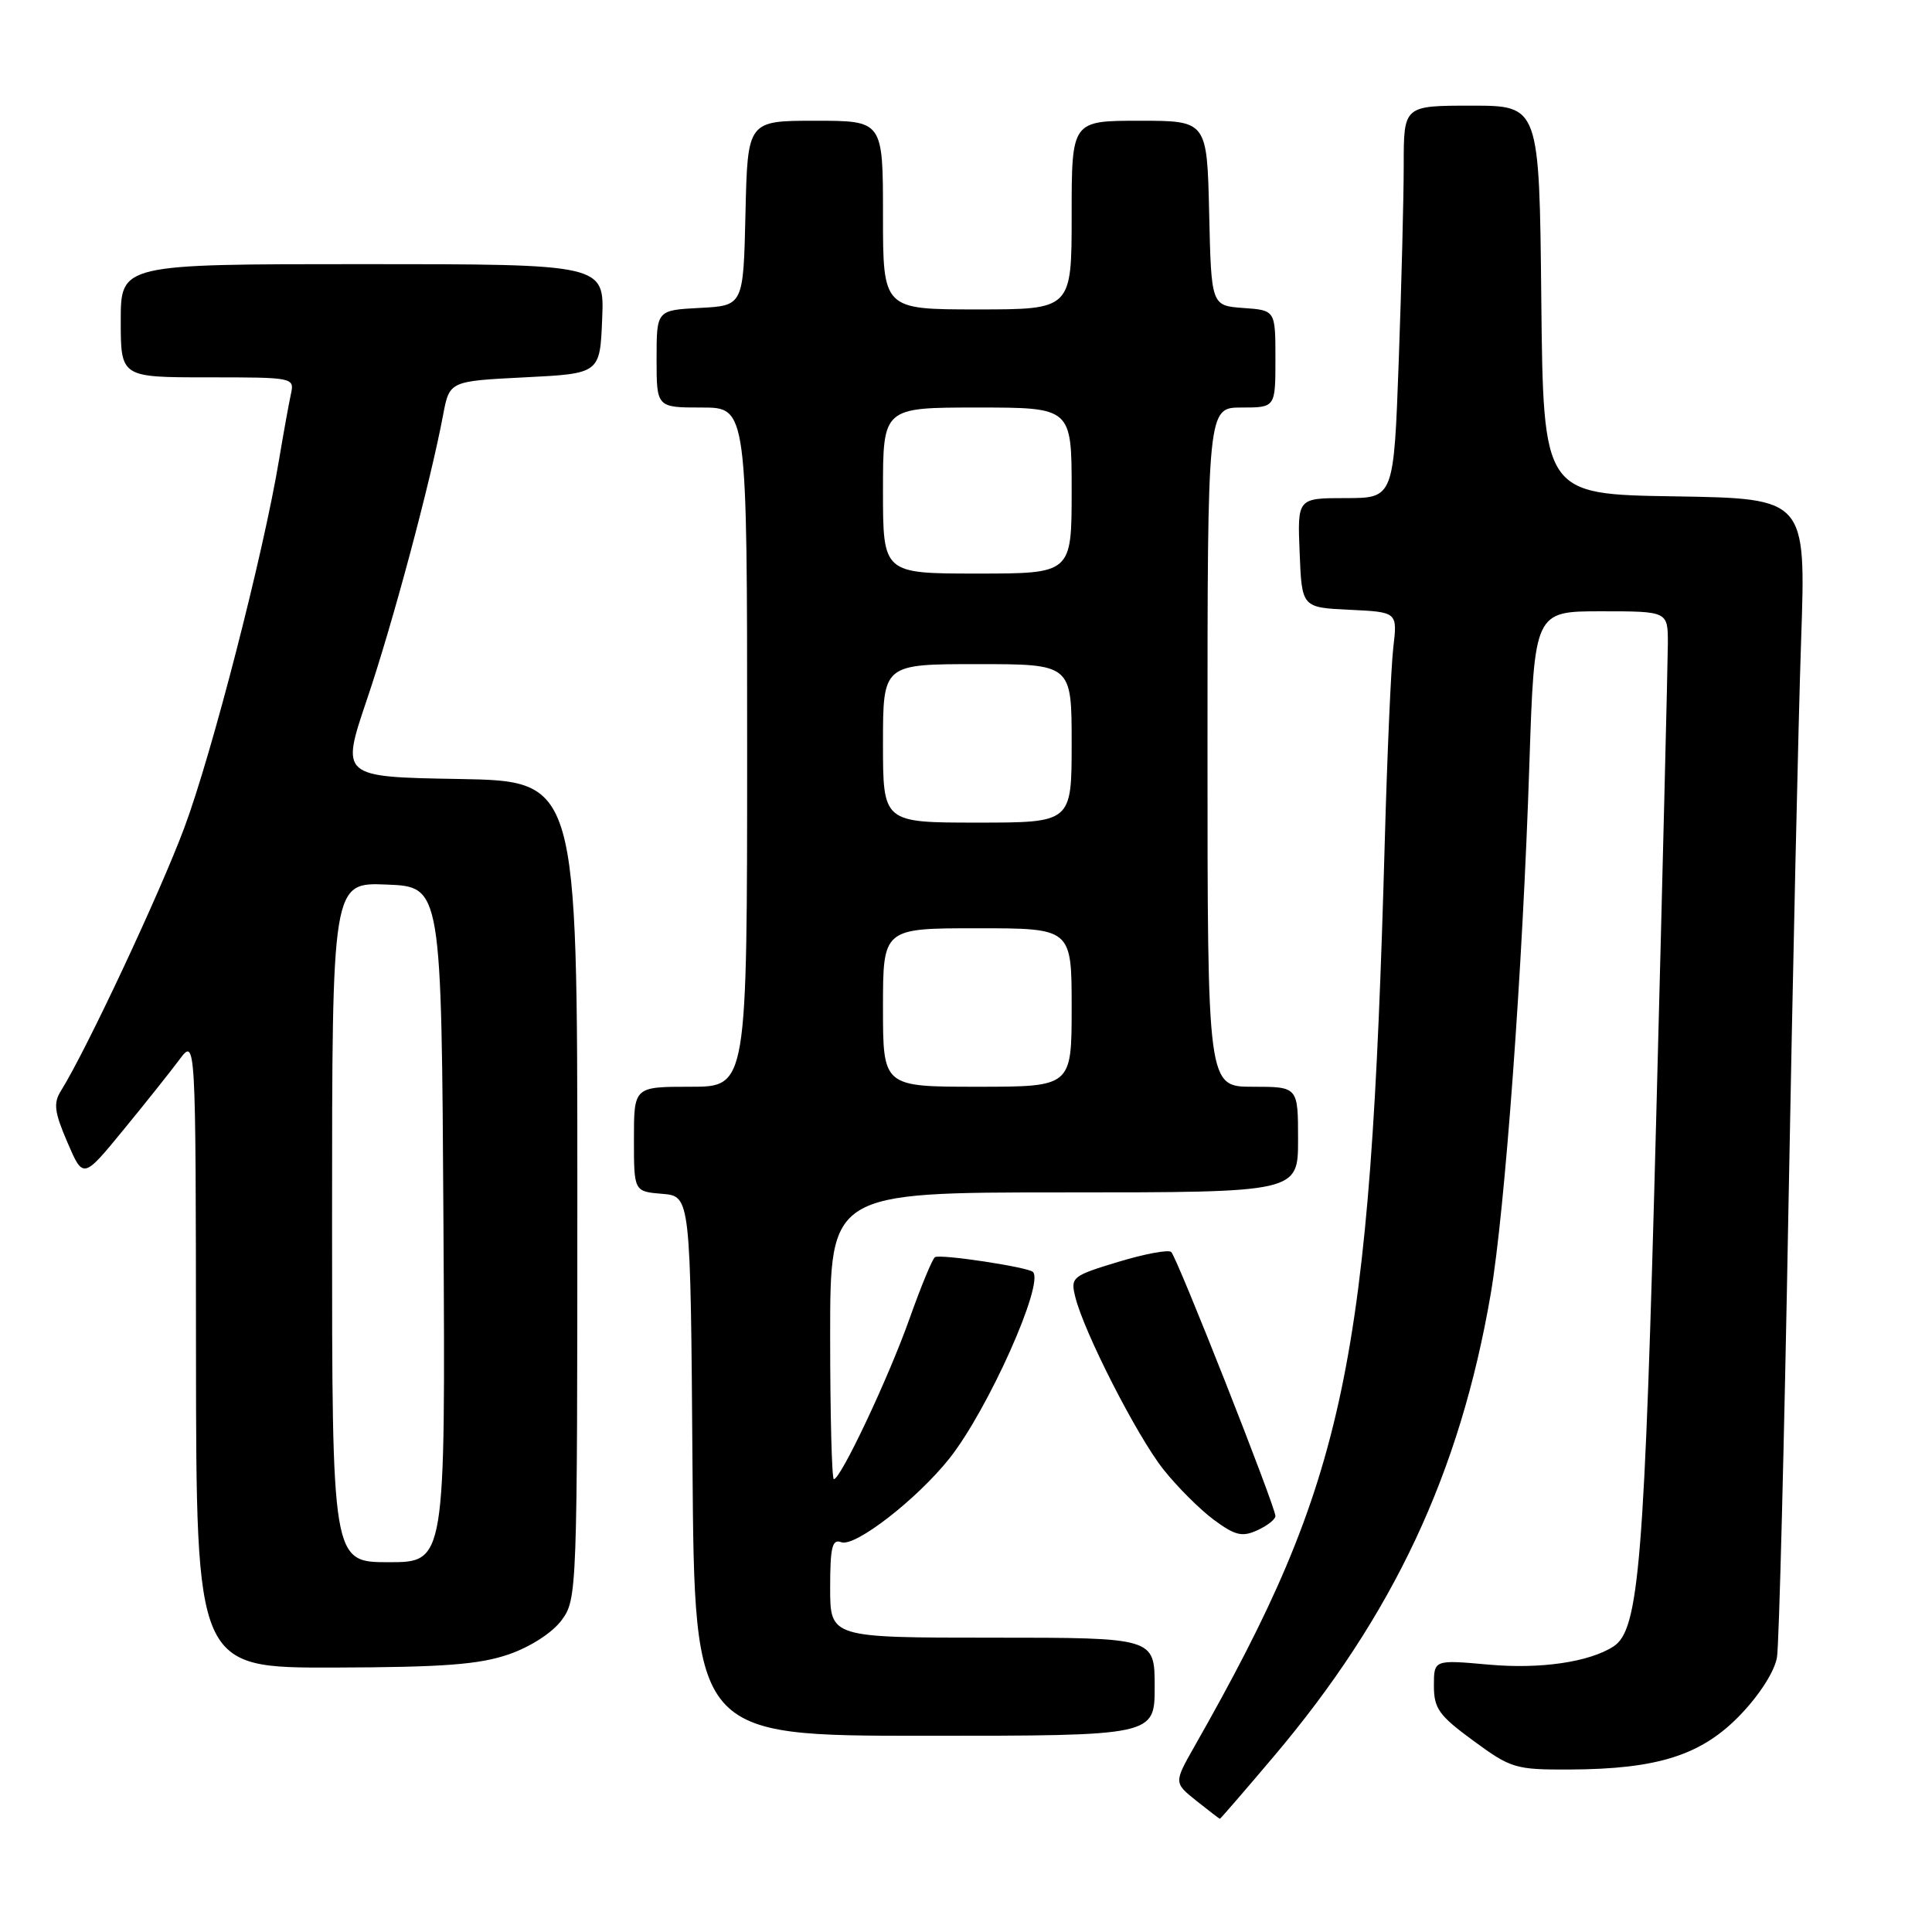 <?xml version="1.0" encoding="UTF-8" standalone="no"?>
<!DOCTYPE svg PUBLIC "-//W3C//DTD SVG 1.1//EN" "http://www.w3.org/Graphics/SVG/1.1/DTD/svg11.dtd" >
<svg xmlns="http://www.w3.org/2000/svg" xmlns:xlink="http://www.w3.org/1999/xlink" version="1.1" viewBox="0 0 256 256">
 <g >
 <path fill="currentColor"
d=" M 168.77 232.75 C 184.60 214.05 193.45 195.19 197.52 171.50 C 199.42 160.43 201.77 128.31 202.65 101.25 C 203.32 81.00 203.32 81.00 212.16 81.00 C 221.00 81.00 221.00 81.00 221.00 85.25 C 220.99 87.59 220.30 115.83 219.46 148.00 C 217.91 207.12 217.20 215.96 213.80 218.16 C 210.58 220.24 204.10 221.19 197.25 220.57 C 190.00 219.92 190.00 219.92 190.00 223.37 C 190.00 226.39 190.67 227.32 195.23 230.66 C 200.21 234.32 200.81 234.50 207.98 234.47 C 219.70 234.42 225.50 232.56 230.63 227.20 C 233.19 224.53 235.17 221.41 235.46 219.59 C 235.74 217.89 236.42 191.07 236.98 160.00 C 237.55 128.93 238.30 95.07 238.66 84.77 C 239.30 66.05 239.30 66.05 221.90 65.77 C 204.50 65.50 204.50 65.50 204.23 39.75 C 203.97 14.00 203.97 14.00 194.98 14.00 C 186.00 14.00 186.00 14.00 186.00 21.84 C 186.00 26.15 185.70 37.85 185.34 47.84 C 184.68 66.00 184.68 66.00 178.30 66.00 C 171.91 66.00 171.91 66.00 172.21 73.25 C 172.50 80.50 172.50 80.50 178.84 80.80 C 185.17 81.10 185.17 81.10 184.62 85.80 C 184.32 88.38 183.81 99.95 183.49 111.50 C 181.56 181.01 178.43 195.94 158.30 231.36 C 155.54 236.22 155.54 236.22 158.52 238.61 C 160.16 239.92 161.56 240.99 161.64 241.00 C 161.72 241.00 164.93 237.29 168.77 232.75 Z  M 153.00 223.50 C 153.00 217.00 153.00 217.00 131.50 217.00 C 110.00 217.00 110.00 217.00 110.00 210.39 C 110.00 205.00 110.27 203.89 111.47 204.35 C 113.28 205.04 121.51 198.66 125.82 193.23 C 130.91 186.80 138.40 170.07 136.87 168.54 C 136.23 167.90 124.62 166.14 123.89 166.58 C 123.55 166.78 122.04 170.45 120.52 174.72 C 117.76 182.52 111.40 196.00 110.49 196.00 C 110.22 196.00 110.00 187.45 110.00 177.00 C 110.00 158.00 110.00 158.00 141.00 158.00 C 172.00 158.00 172.00 158.00 172.00 151.00 C 172.00 144.00 172.00 144.00 166.00 144.00 C 160.00 144.00 160.00 144.00 160.00 99.00 C 160.00 54.00 160.00 54.00 164.50 54.00 C 169.00 54.00 169.00 54.00 169.00 47.56 C 169.00 41.11 169.00 41.11 164.75 40.81 C 160.50 40.50 160.50 40.50 160.22 28.25 C 159.94 16.00 159.94 16.00 150.97 16.00 C 142.00 16.00 142.00 16.00 142.00 28.50 C 142.00 41.00 142.00 41.00 129.50 41.00 C 117.00 41.00 117.00 41.00 117.00 28.50 C 117.00 16.00 117.00 16.00 108.03 16.00 C 99.06 16.00 99.06 16.00 98.78 28.25 C 98.50 40.50 98.50 40.50 92.75 40.80 C 87.00 41.10 87.00 41.10 87.00 47.55 C 87.00 54.00 87.00 54.00 93.00 54.00 C 99.00 54.00 99.00 54.00 99.00 99.00 C 99.00 144.00 99.00 144.00 91.50 144.00 C 84.00 144.00 84.00 144.00 84.00 150.94 C 84.00 157.88 84.00 157.88 87.75 158.19 C 91.50 158.50 91.50 158.50 91.76 194.25 C 92.03 230.00 92.03 230.00 122.51 230.00 C 153.00 230.00 153.00 230.00 153.00 223.50 Z  M 67.42 219.21 C 70.32 218.20 73.19 216.34 74.42 214.68 C 76.47 211.90 76.50 210.99 76.50 157.68 C 76.50 103.50 76.50 103.50 60.82 103.22 C 45.15 102.95 45.15 102.95 48.61 92.72 C 52.01 82.70 57.04 63.91 58.71 55.00 C 59.56 50.50 59.56 50.50 69.53 50.00 C 79.50 49.50 79.50 49.50 79.79 42.25 C 80.09 35.00 80.09 35.00 48.04 35.00 C 16.00 35.00 16.00 35.00 16.00 42.50 C 16.00 50.00 16.00 50.00 27.52 50.00 C 38.95 50.00 39.03 50.02 38.54 52.25 C 38.27 53.49 37.56 57.42 36.96 61.00 C 34.90 73.39 28.08 99.88 24.43 109.66 C 21.17 118.40 11.45 139.13 8.10 144.50 C 7.05 146.17 7.19 147.31 8.93 151.36 C 11.02 156.22 11.02 156.22 16.30 149.78 C 19.21 146.24 22.56 142.03 23.76 140.42 C 25.94 137.50 25.94 137.50 25.97 179.25 C 26.00 221.00 26.00 221.00 44.25 220.96 C 58.78 220.92 63.50 220.56 67.42 219.21 Z  M 169.00 200.89 C 169.00 199.63 155.95 166.56 155.19 165.89 C 154.81 165.56 151.65 166.15 148.16 167.21 C 142.08 169.05 141.84 169.24 142.47 171.81 C 143.59 176.45 150.67 190.32 154.16 194.71 C 156.00 197.03 159.01 200.03 160.85 201.39 C 163.66 203.46 164.59 203.69 166.60 202.77 C 167.92 202.17 169.00 201.32 169.00 200.89 Z  M 117.00 133.50 C 117.00 123.00 117.00 123.00 129.50 123.00 C 142.00 123.00 142.00 123.00 142.00 133.50 C 142.00 144.00 142.00 144.00 129.50 144.00 C 117.00 144.00 117.00 144.00 117.00 133.50 Z  M 117.00 98.50 C 117.00 88.00 117.00 88.00 129.50 88.00 C 142.00 88.00 142.00 88.00 142.00 98.50 C 142.00 109.00 142.00 109.00 129.50 109.00 C 117.00 109.00 117.00 109.00 117.00 98.50 Z  M 117.00 65.00 C 117.00 54.00 117.00 54.00 129.50 54.00 C 142.00 54.00 142.00 54.00 142.00 65.00 C 142.00 76.00 142.00 76.00 129.50 76.00 C 117.00 76.00 117.00 76.00 117.00 65.00 Z  M 44.00 161.96 C 44.00 116.91 44.00 116.91 51.25 117.21 C 58.50 117.50 58.50 117.50 58.76 162.25 C 59.02 207.00 59.02 207.00 51.51 207.00 C 44.00 207.00 44.00 207.00 44.00 161.96 Z "/>
</g>
</svg>